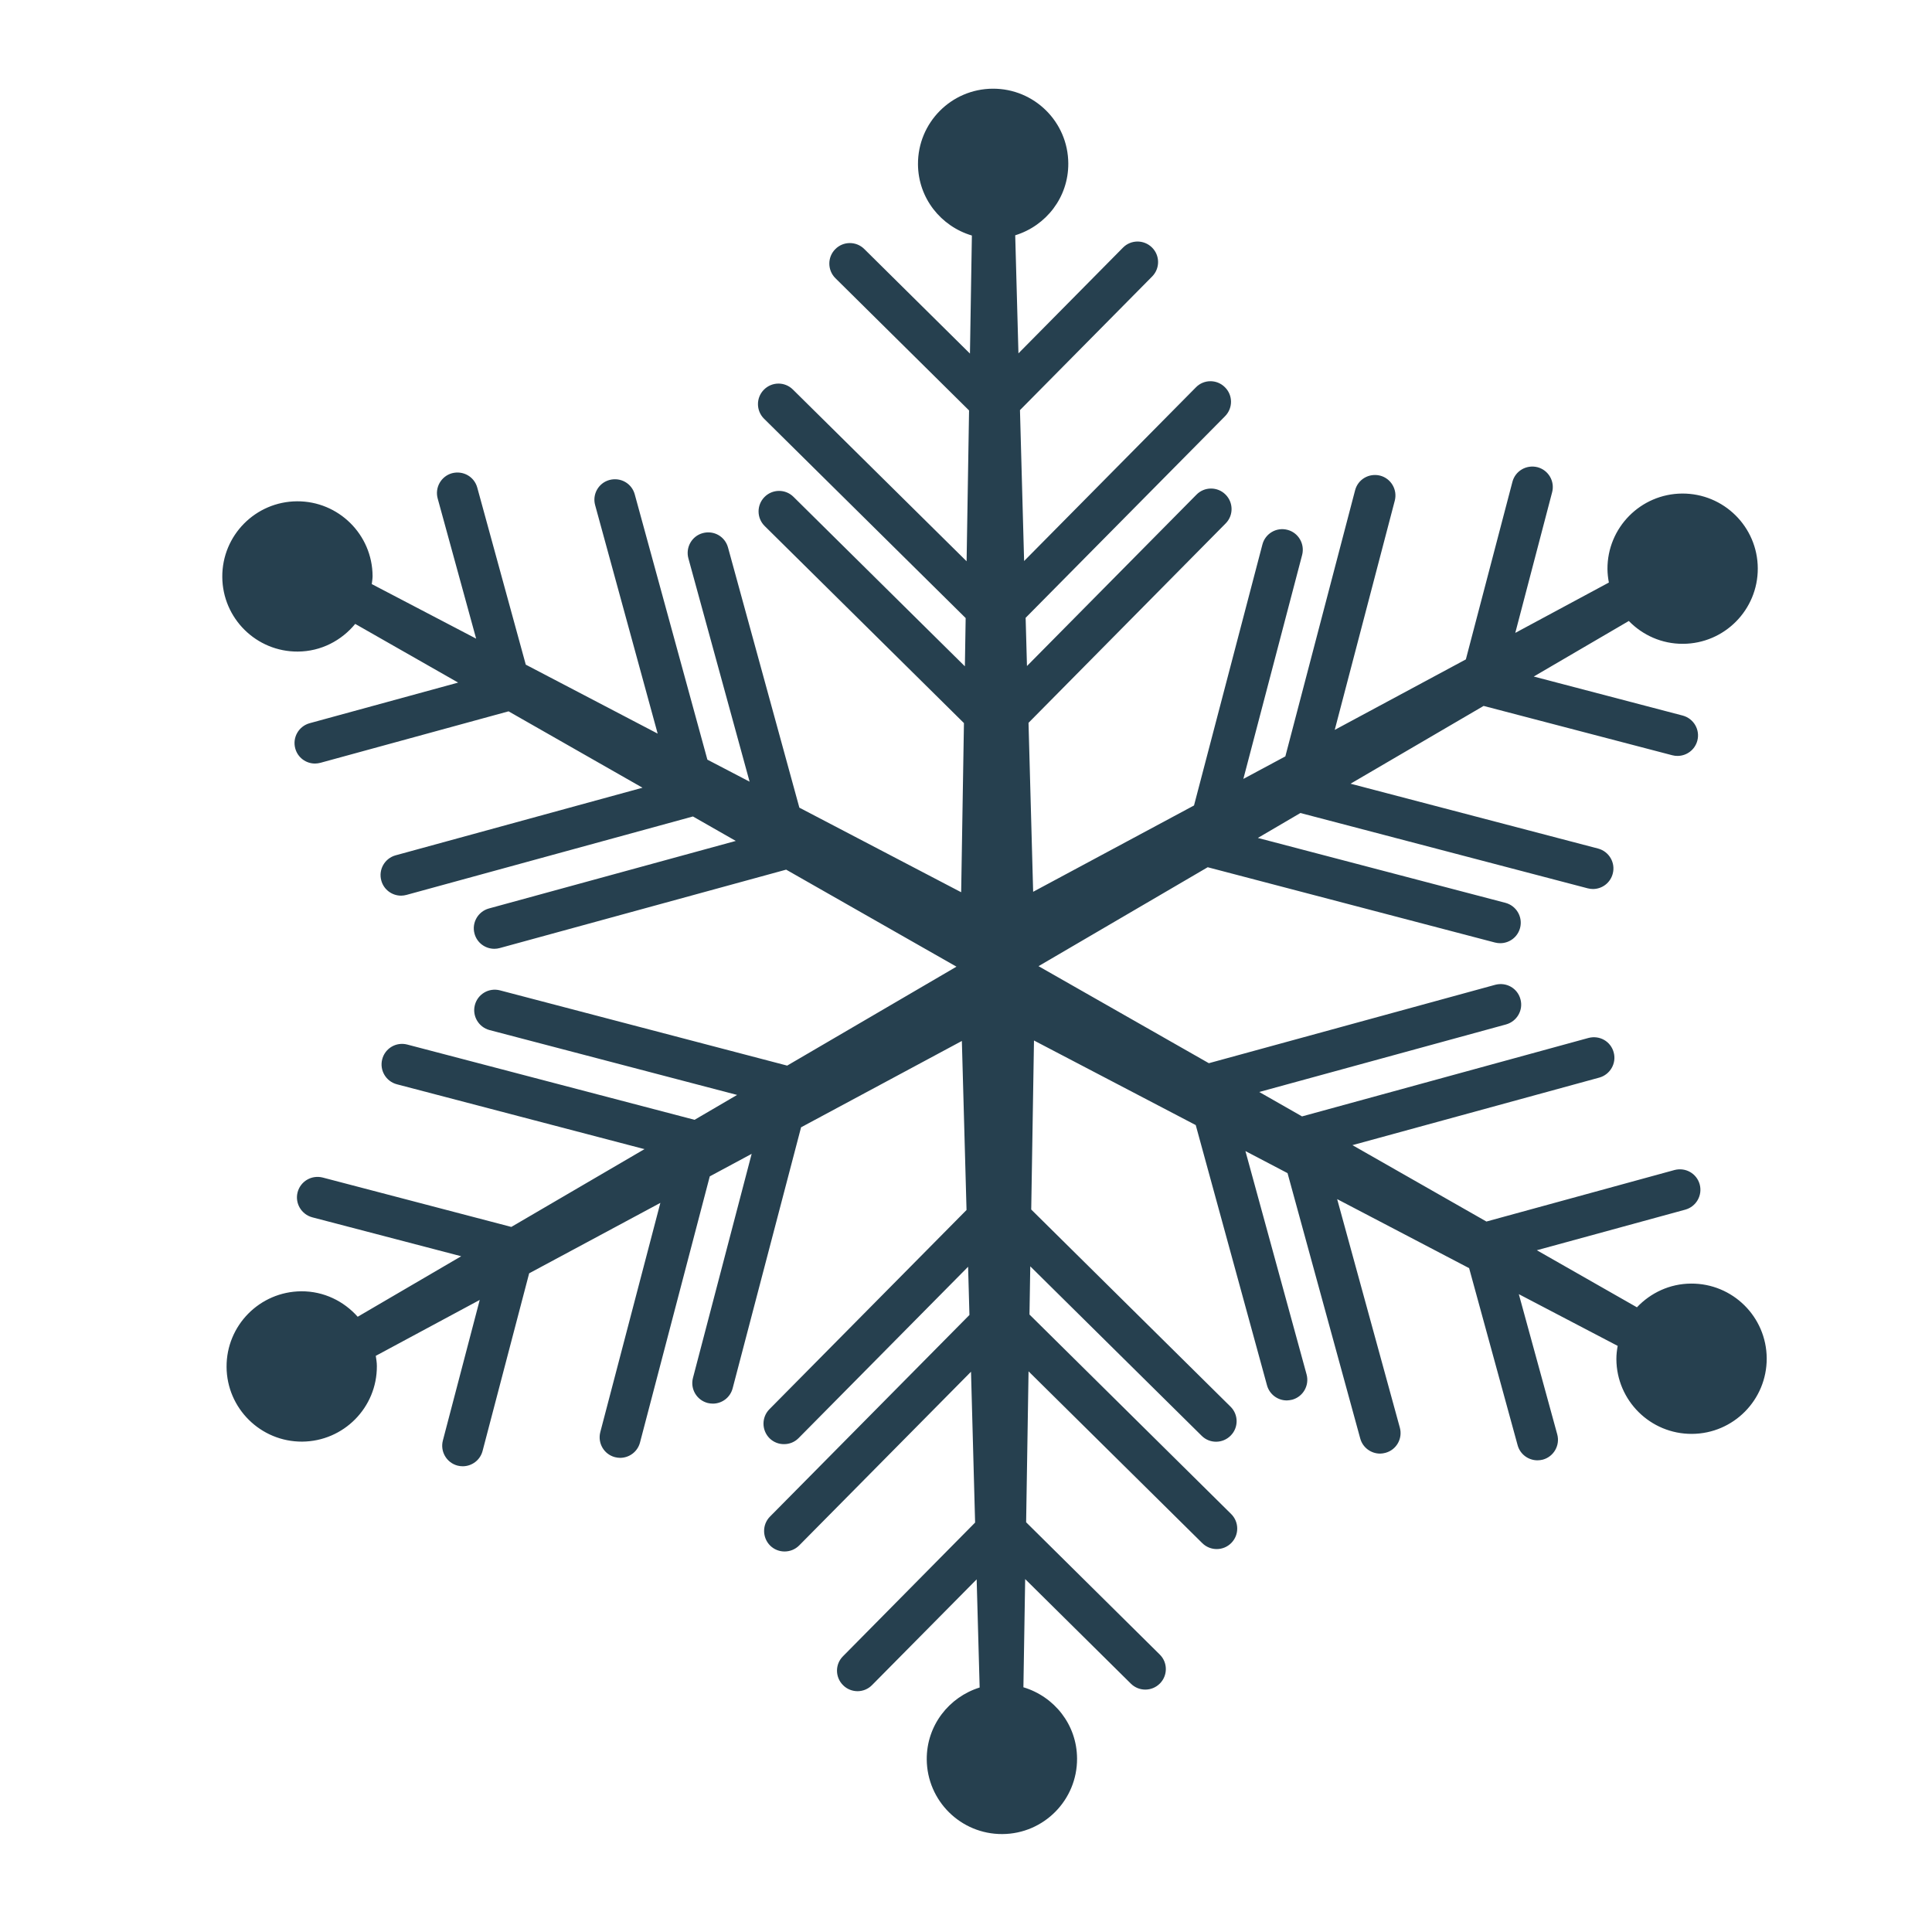 <?xml version="1.0" ?><!DOCTYPE svg  PUBLIC '-//W3C//DTD SVG 1.1//EN'  'http://www.w3.org/Graphics/SVG/1.1/DTD/svg11.dtd'><svg fill="#26404f" enable-background="new 0 0 91 91" height="91px" version="1.1" viewBox="0 0 91 91" width="91px" xml:space="preserve" xmlns="http://www.w3.org/2000/svg" xmlns:xlink="http://www.w3.org/1999/xlink"><g><path d="M13.991,23.612c-1.955,0.012-3.531,1.604-3.521,3.559c0.01,1.955,1.604,3.531,3.558,3.519   c1.096-0.006,2.059-0.52,2.703-1.303l4.848,2.764l-6.996,1.914c-0.514,0.143-0.817,0.674-0.676,1.188   c0.117,0.432,0.508,0.715,0.936,0.711c0.082-0.002,0.168-0.012,0.252-0.035l8.859-2.424l6.309,3.598l-11.629,3.184   c-0.515,0.143-0.817,0.674-0.674,1.189c0.117,0.43,0.508,0.713,0.936,0.711c0.081,0,0.166-0.014,0.249-0.035l13.493-3.695   l2.018,1.152l-11.629,3.182c-0.515,0.143-0.818,0.676-0.676,1.188c0.117,0.432,0.51,0.713,0.938,0.711   c0.082,0,0.168-0.012,0.25-0.035l13.49-3.693l8.022,4.57l-7.974,4.66l-13.529-3.545c-0.525-0.133-1.045,0.176-1.181,0.691   s0.176,1.043,0.69,1.18l11.661,3.055l-2.003,1.172l-13.532-3.545c-0.524-0.135-1.045,0.176-1.179,0.689   c-0.137,0.516,0.172,1.045,0.688,1.182l11.663,3.055l-6.271,3.664l-8.884-2.326c-0.525-0.131-1.045,0.176-1.182,0.691   c-0.135,0.518,0.176,1.043,0.689,1.182l7.016,1.834l-4.875,2.85c-0.653-0.734-1.596-1.205-2.655-1.199   c-1.955,0.012-3.532,1.605-3.521,3.561c0.01,1.951,1.604,3.529,3.56,3.52c1.953-0.014,3.53-1.605,3.519-3.561   c0-0.164-0.027-0.322-0.051-0.48l4.896-2.633L20.86,67.85c-0.135,0.518,0.174,1.045,0.689,1.182   c0.086,0.023,0.17,0.031,0.251,0.031c0.429-0.002,0.817-0.289,0.93-0.721l2.194-8.367l6.18-3.318l-2.829,10.797   c-0.134,0.518,0.173,1.045,0.688,1.18c0.086,0.021,0.172,0.033,0.252,0.033c0.428-0.004,0.816-0.289,0.93-0.723l3.286-12.535   l1.973-1.061L32.64,64.9c-0.137,0.518,0.174,1.045,0.689,1.182c0.082,0.02,0.169,0.031,0.251,0.031   c0.429-0.002,0.816-0.289,0.929-0.723l3.223-12.293l7.573-4.066l0.22,7.961l-9.285,9.385c-0.374,0.379-0.371,0.99,0.008,1.369   c0.19,0.186,0.438,0.279,0.686,0.275c0.248,0,0.494-0.094,0.682-0.285l7.983-8.07l0.063,2.271l-9.394,9.496   c-0.374,0.377-0.369,0.99,0.008,1.367c0.191,0.188,0.438,0.279,0.686,0.277c0.248-0.002,0.494-0.096,0.683-0.287l8.091-8.18   l0.193,7.105l-6.225,6.299c-0.377,0.377-0.373,0.988,0.008,1.363c0.188,0.189,0.438,0.281,0.684,0.281   c0.248-0.002,0.496-0.1,0.682-0.291l4.924-4.977l0.141,5.094c-1.446,0.451-2.5,1.787-2.492,3.383   c0.012,1.955,1.605,3.531,3.561,3.52c1.953-0.01,3.53-1.604,3.519-3.559c-0.007-1.596-1.075-2.92-2.527-3.355l0.083-5.096   l4.979,4.926c0.379,0.375,0.99,0.373,1.367-0.008c0.376-0.379,0.373-0.992-0.008-1.365l-6.293-6.229l0.114-7.109l8.183,8.092   c0.379,0.375,0.992,0.373,1.367-0.008c0.375-0.379,0.372-0.988-0.008-1.365l-9.498-9.395l0.037-2.27l8.074,7.982   c0.377,0.377,0.992,0.371,1.366-0.01c0.376-0.377,0.372-0.99-0.008-1.363l-9.387-9.285l0.13-7.961l7.619,3.984l3.356,12.256   c0.118,0.432,0.509,0.715,0.938,0.713c0.083-0.002,0.165-0.016,0.251-0.035c0.512-0.141,0.816-0.672,0.676-1.189l-2.881-10.521   l1.984,1.039l3.424,12.498c0.117,0.432,0.51,0.713,0.938,0.713c0.082-0.002,0.166-0.014,0.25-0.037   c0.516-0.139,0.818-0.67,0.678-1.184L62.982,56.48l6.216,3.252l2.285,8.342c0.119,0.43,0.511,0.711,0.938,0.709   c0.082,0,0.166-0.012,0.252-0.033c0.514-0.143,0.815-0.674,0.676-1.188l-1.81-6.605l4.656,2.436   c-0.036,0.203-0.062,0.41-0.061,0.625c0.011,1.953,1.604,3.531,3.56,3.52c1.955-0.01,3.53-1.605,3.521-3.559   c-0.011-1.955-1.604-3.531-3.56-3.52c-1.009,0.004-1.91,0.438-2.553,1.117l-4.715-2.688l6.994-1.912   c0.514-0.143,0.816-0.674,0.678-1.188c-0.141-0.514-0.664-0.816-1.189-0.678l-8.857,2.426l-6.311-3.598l11.629-3.182   c0.512-0.143,0.818-0.676,0.676-1.189c-0.139-0.514-0.659-0.816-1.188-0.678l-13.491,3.695l-2.016-1.15l11.627-3.182   c0.514-0.145,0.82-0.676,0.676-1.189c-0.137-0.514-0.661-0.816-1.186-0.678l-13.49,3.693l-8.023-4.57l7.969-4.66l13.532,3.547   c0.083,0.021,0.169,0.031,0.25,0.031c0.43-0.002,0.817-0.287,0.932-0.721c0.134-0.516-0.175-1.043-0.69-1.18l-11.662-3.057   l2.004-1.174l13.531,3.547c0.086,0.021,0.168,0.033,0.251,0.033c0.429-0.002,0.817-0.289,0.93-0.723   c0.137-0.516-0.174-1.045-0.688-1.182l-11.663-3.055l6.269-3.664l8.887,2.324c0.084,0.021,0.168,0.033,0.25,0.031   c0.426-0.002,0.816-0.287,0.93-0.721c0.135-0.516-0.175-1.043-0.691-1.18l-7.015-1.838l4.478-2.617   c0.648,0.666,1.551,1.082,2.554,1.076c1.952-0.01,3.53-1.603,3.52-3.558s-1.604-3.529-3.56-3.52   c-1.953,0.012-3.531,1.604-3.52,3.559c0.002,0.219,0.028,0.428,0.066,0.633l-4.408,2.371l1.736-6.626   c0.134-0.514-0.173-1.041-0.689-1.178c-0.524-0.131-1.047,0.176-1.181,0.688l-2.194,8.365l-6.176,3.32l2.828-10.796   c0.134-0.516-0.174-1.045-0.689-1.18c-0.526-0.131-1.047,0.176-1.18,0.691l-3.285,12.533l-1.978,1.061l2.769-10.55   c0.133-0.518-0.176-1.049-0.693-1.182c-0.521-0.135-1.043,0.176-1.178,0.689l-3.222,12.294l-7.577,4.066l-0.218-7.959l9.284-9.39   c0.377-0.377,0.372-0.99-0.008-1.365c-0.377-0.375-0.992-0.373-1.365,0.008l-7.984,8.072l-0.063-2.271l9.393-9.496   c0.377-0.381,0.373-0.992-0.007-1.365c-0.378-0.379-0.993-0.377-1.366,0.006l-8.092,8.18l-0.195-7.107l6.226-6.295   c0.376-0.381,0.372-0.992-0.009-1.367s-0.99-0.371-1.363,0.006l-4.926,4.982l-0.152-5.561c1.453-0.447,2.51-1.787,2.5-3.385   c-0.01-1.957-1.605-3.531-3.559-3.52c-1.954,0.01-3.53,1.602-3.521,3.557c0.009,1.6,1.083,2.928,2.539,3.359l-0.091,5.561   l-4.98-4.928c-0.377-0.373-0.99-0.371-1.364,0.01c-0.376,0.377-0.372,0.992,0.007,1.367l6.295,6.229l-0.116,7.104l-8.181-8.088   c-0.381-0.379-0.992-0.373-1.367,0.008c-0.375,0.379-0.371,0.99,0.007,1.365l9.497,9.39l-0.037,2.273l-8.072-7.982   c-0.379-0.377-0.992-0.373-1.367,0.008c-0.374,0.379-0.371,0.99,0.008,1.365l9.387,9.283l-0.131,7.967l-7.621-3.984L34.29,25.786   c-0.141-0.512-0.66-0.816-1.188-0.676c-0.514,0.139-0.818,0.672-0.678,1.189l2.883,10.519l-1.988-1.037l-3.422-12.498   c-0.14-0.512-0.662-0.814-1.188-0.676c-0.516,0.139-0.82,0.672-0.677,1.186l2.945,10.761l-6.212-3.248l-2.285-8.339   c-0.141-0.512-0.659-0.814-1.189-0.678c-0.514,0.143-0.816,0.674-0.676,1.189l1.812,6.603l-4.916-2.57   c0.015-0.127,0.038-0.252,0.038-0.381C17.538,25.176,15.944,23.602,13.991,23.612z"/></g></svg>